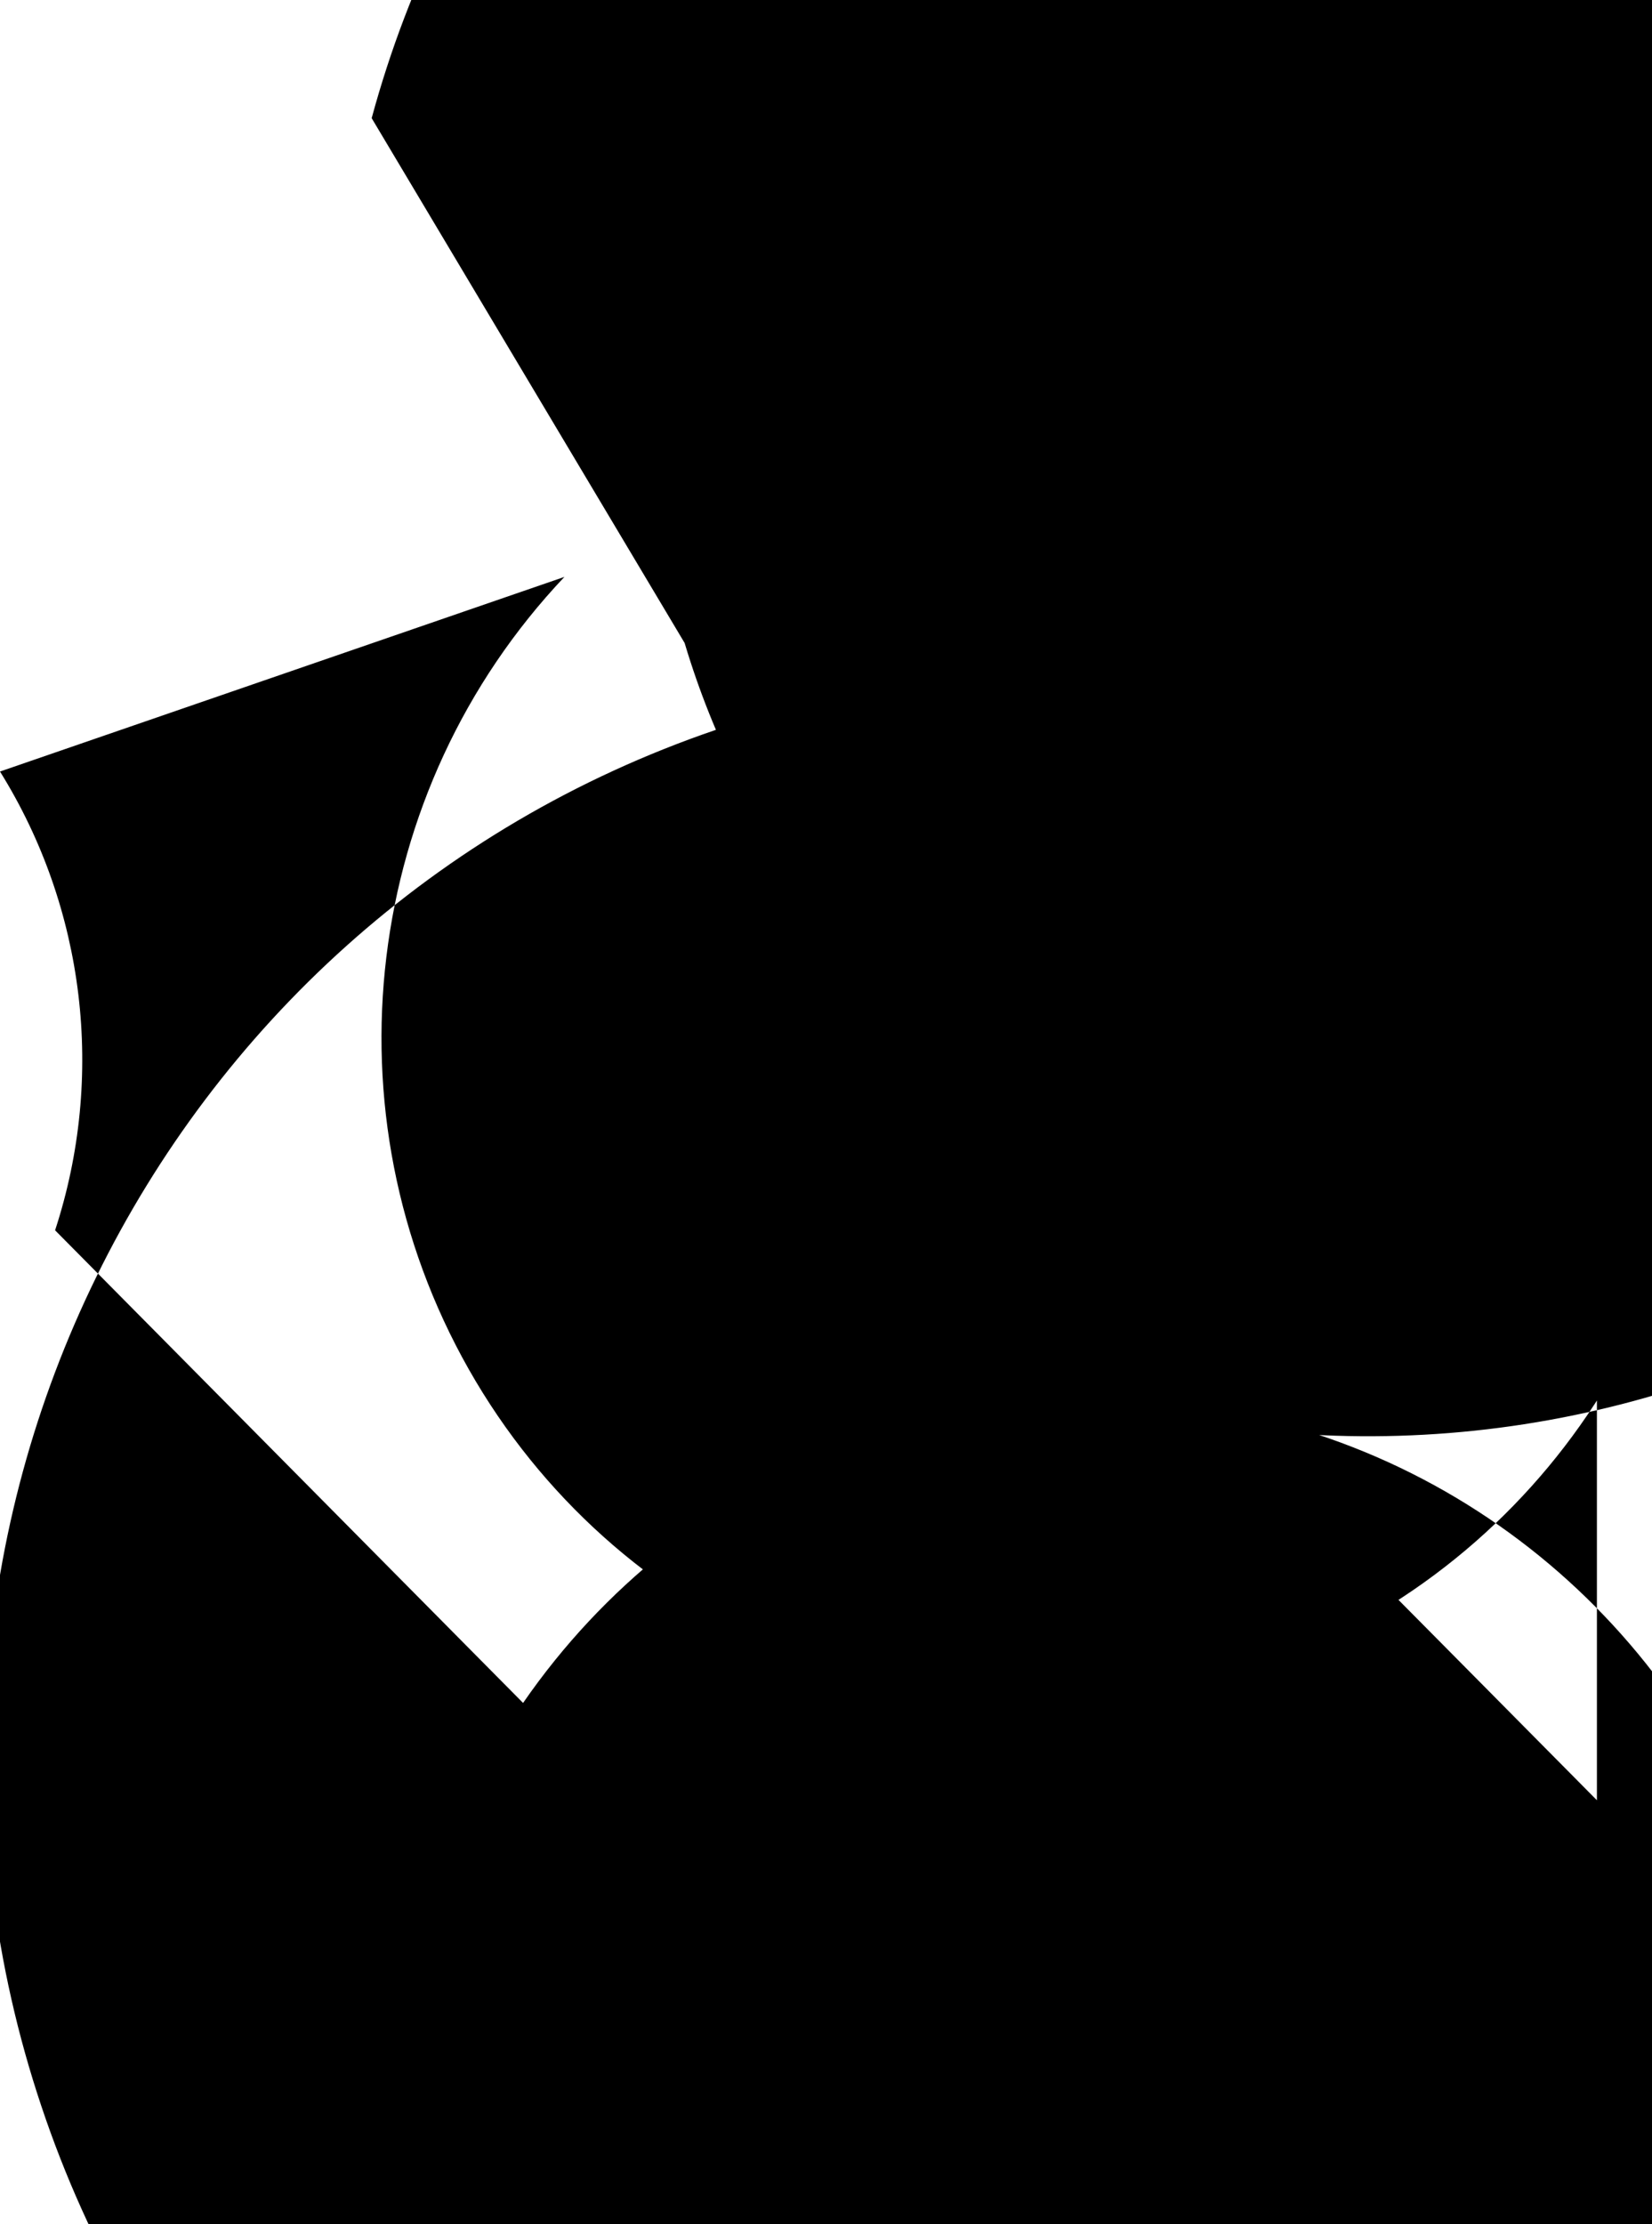 <?xml version="1.0" encoding="UTF-8"?>
<svg xmlns="http://www.w3.org/2000/svg" xmlns:xlink="http://www.w3.org/1999/xlink" width="52pt" height="70pt" viewBox="0 0 52 70" version="1.1">
<g id="surface1">
<path style=" stroke:none;fill-rule:nonzero;fill:rgb(0%,0%,0%);fill-opacity:1;" d="M 30.332 17.719 L 44.633 17.719 L 39.867 12.906 C 48.527 16.059 54.105 24.59 53.574 33.867 C 53.043 43.148 46.535 50.973 37.574 53.102 C 28.609 55.23 19.328 51.156 14.754 43.09 C 10.184 35.023 11.406 24.879 17.766 18.156 L 0 24.281 C 2.684 28.59 3.316 33.887 1.734 38.719 L 16.465 53.594 C 21.516 46.277 30.398 42.699 39.051 44.496 C 47.703 46.293 54.465 53.117 56.246 61.855 C 58.027 70.59 54.48 79.559 47.234 84.656 L 75.398 113.094 L 72.367 116.594 L 44.199 87.719 C 26.488 93.758 7.281 84.16 1.301 66.281 C -4.684 48.402 4.824 29.008 22.535 22.969 C 17.707 11.594 21.555 -1.637 31.703 -8.57 C 41.852 -15.508 55.445 -14.195 64.113 -5.449 C 72.777 3.301 74.074 17.027 67.207 27.273 C 60.336 37.52 47.23 41.402 35.965 36.531 L 35.965 44.406 L 11.699 3.719 C 16.387 -13.562 33.938 -23.855 51.129 -19.398 C 68.32 -14.945 78.789 2.613 74.648 20.035 C 70.508 37.461 53.289 48.309 35.965 44.406 L 23.832 0.219 L 29.035 1.094 C 40.879 -0.84 52.035 7.289 53.949 19.25 C 55.863 31.211 47.812 42.473 35.965 44.406 L 39.867 46.594 L 43.332 49.656 L 46.367 52.719 L 50.266 56.656 L 50.266 0.219 L 54.602 0.219 L 54.602 22.094 L 30.332 22.094 Z M 30.332 17.719 "/>
</g>
</svg>
